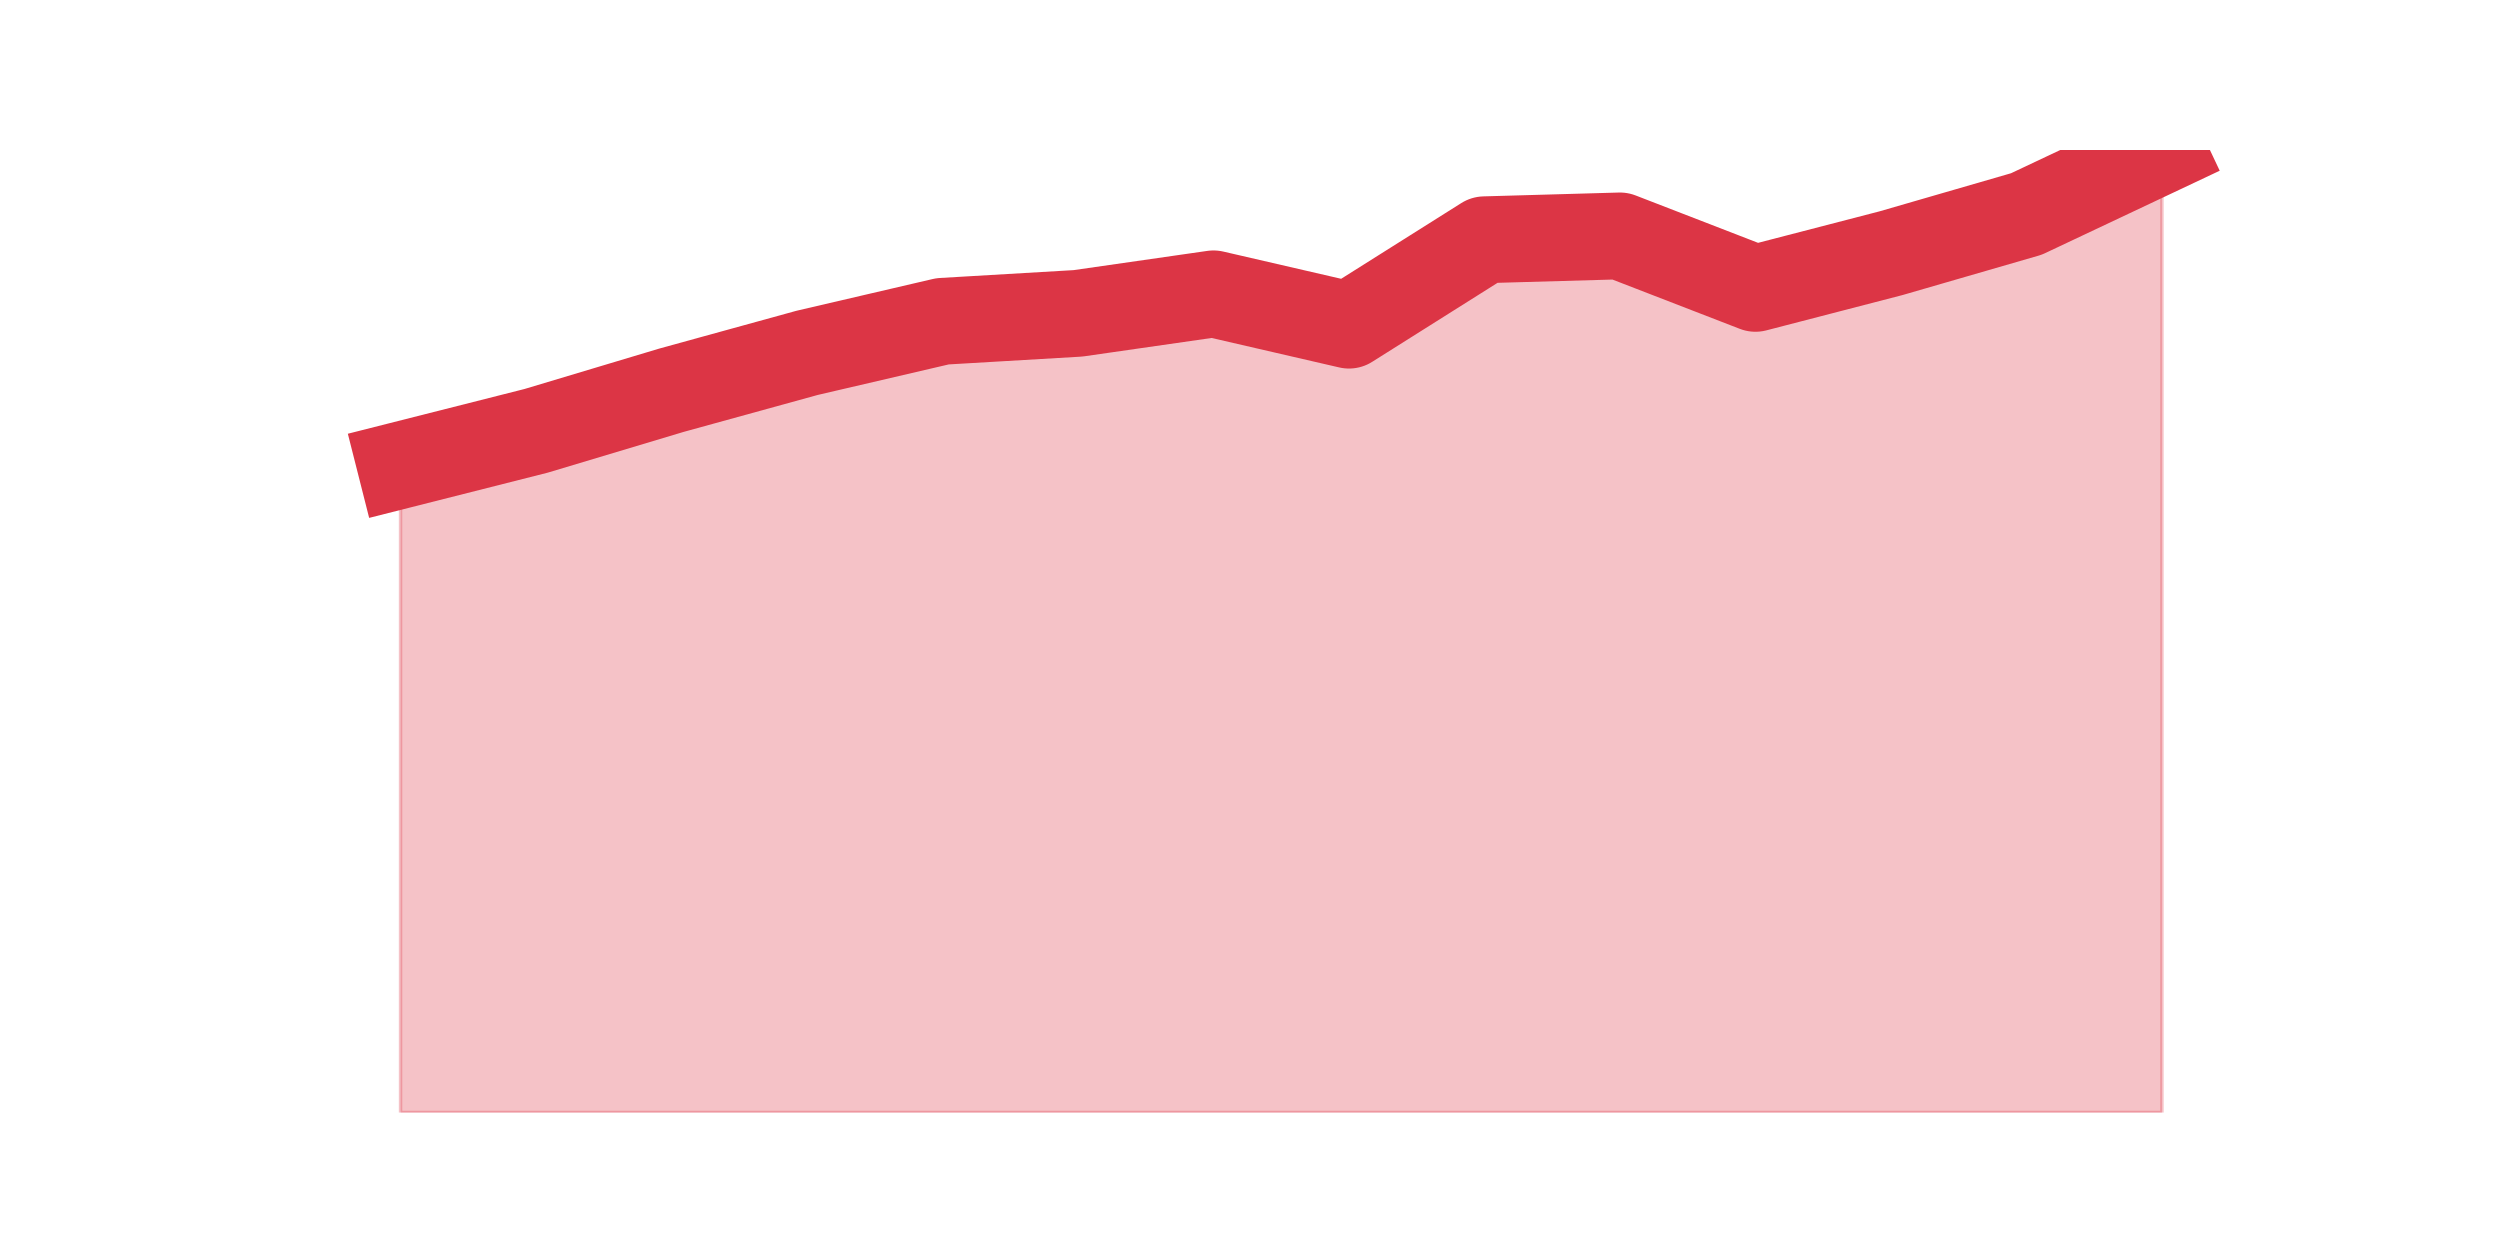 <?xml version="1.0" encoding="utf-8" standalone="no"?>
<!DOCTYPE svg PUBLIC "-//W3C//DTD SVG 1.1//EN"
  "http://www.w3.org/Graphics/SVG/1.1/DTD/svg11.dtd">
<svg height="360pt" version="1.1" viewBox="0 0 720 360" width="720pt" xmlns="http://www.w3.org/2000/svg" xmlns:xlink="http://www.w3.org/1999/xlink">
 <defs>
  <style type="text/css">*{stroke-linecap:butt;stroke-linejoin:round;}</style>
 </defs>
 <g id="figure_1">
  <g id="patch_1">
   <path d="M 0 360 
L 720 360 
L 720 0 
L 0 0 
z
" style="fill:none;"/>
  </g>
  <g id="axes_1">
   <g id="matplotlib.axis_1"/>
   <g id="matplotlib.axis_2"/>
   <g id="PolyCollection_1">
    <defs>
     <path d="M 115.364 -226.034 
L 115.364 -39.6 
L 154.385 -39.6 
L 193.406 -39.6 
L 232.427 -39.6 
L 271.448 -39.6 
L 310.469 -39.6 
L 349.49 -39.6 
L 388.51 -39.6 
L 427.531 -39.6 
L 466.552 -39.6 
L 505.573 -39.6 
L 544.594 -39.6 
L 583.615 -39.6 
L 622.636 -39.6 
L 622.636 -316.8 
L 622.636 -316.8 
L 583.615 -298.378 
L 544.594 -287.072 
L 505.573 -276.952 
L 466.552 -292.053 
L 427.531 -290.946 
L 388.51 -266.357 
L 349.49 -275.37 
L 310.469 -269.757 
L 271.448 -267.464 
L 232.427 -258.371 
L 193.406 -247.619 
L 154.385 -235.917 
L 115.364 -226.034 
z
" id="m13cc4a0583" style="stroke:#dc3545;stroke-opacity:0.3;"/>
    </defs>
    <g clip-path="url(#p14a5cff258)">
     <use style="fill:#dc3545;fill-opacity:0.3;stroke:#dc3545;stroke-opacity:0.3;" x="0" xlink:href="#m13cc4a0583" y="360"/>
    </g>
   </g>
   <g id="line2d_1">
    <path clip-path="url(#p14a5cff258)" d="M 115.364 133.966 
L 154.385 124.083 
L 193.406 112.381 
L 232.427 101.629 
L 271.448 92.536 
L 310.469 90.243 
L 349.49 84.63 
L 388.51 93.643 
L 427.531 69.054 
L 466.552 67.947 
L 505.573 83.048 
L 544.594 72.928 
L 583.615 61.622 
L 622.636 43.2 
" style="fill:none;stroke:#dc3545;stroke-linecap:square;stroke-width:25;"/>
   </g>
  </g>
 </g>
 <defs>
  <clipPath id="p14a5cff258">
   <rect height="277.2" width="558" x="90" y="43.2"/>
  </clipPath>
 </defs>
</svg>
